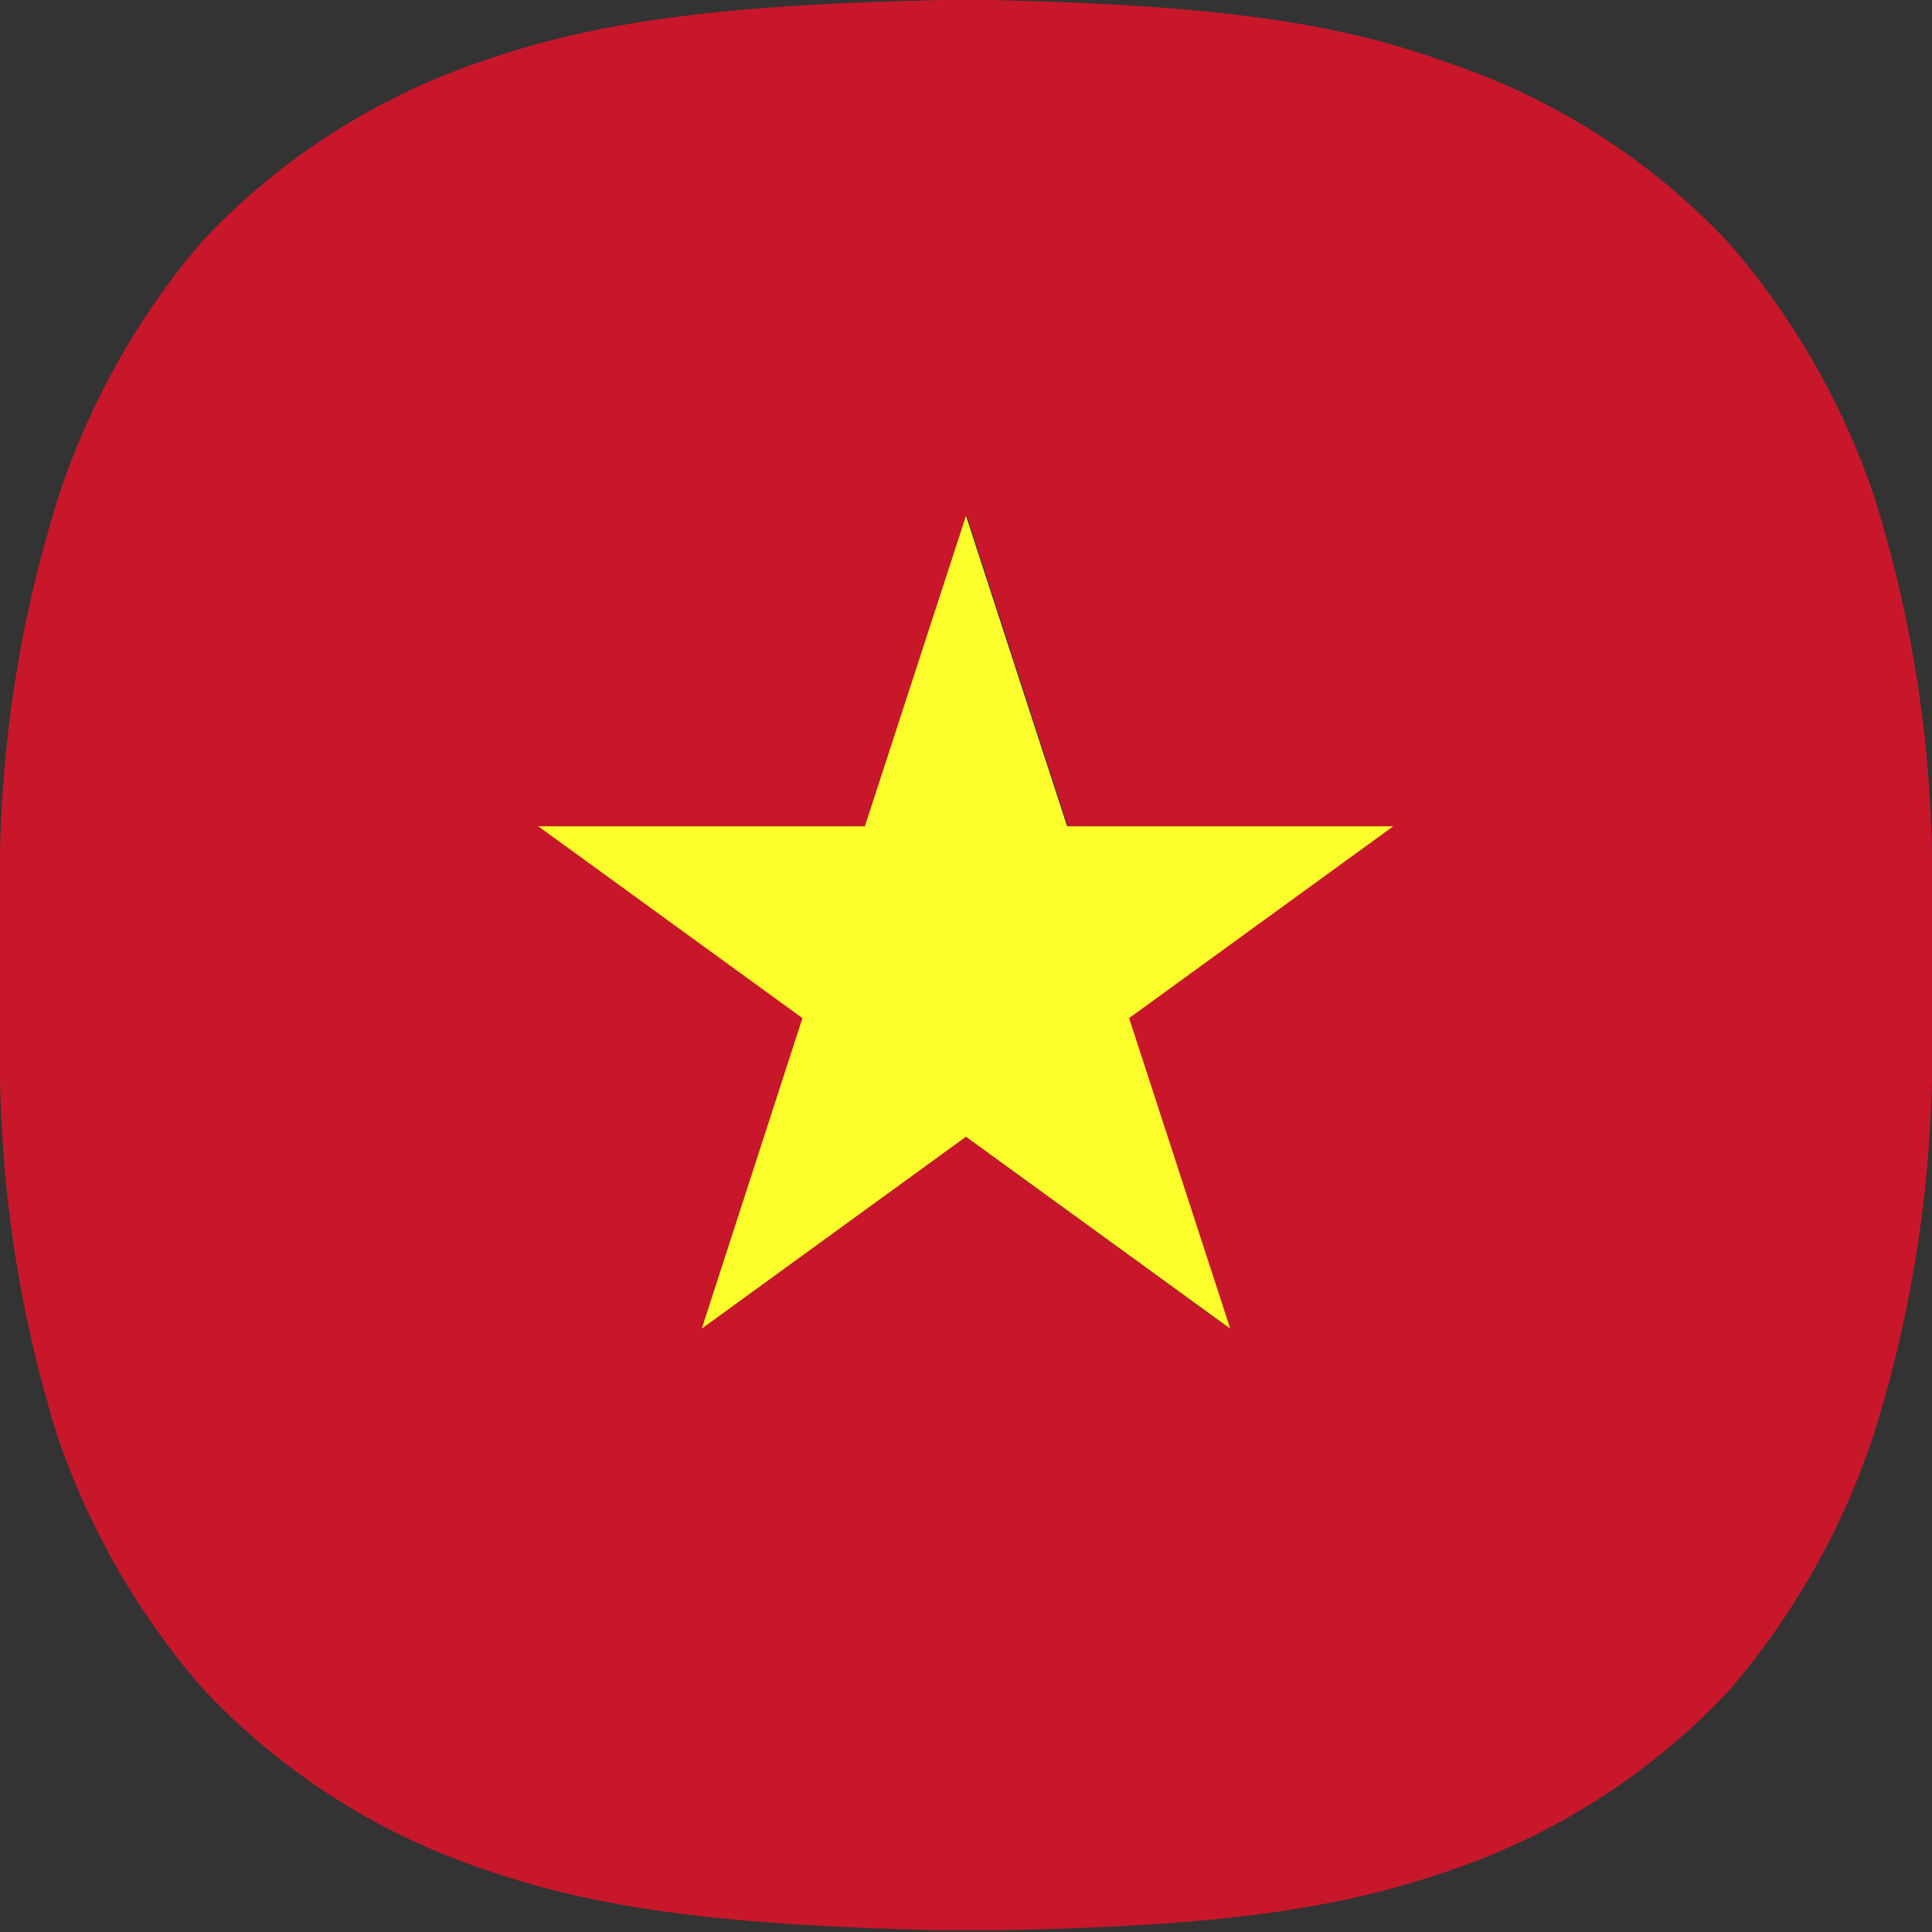<svg id="레이어_1" data-name="레이어 1" xmlns="http://www.w3.org/2000/svg" viewBox="0 0 43 43"><rect x="0" y="0" width="43" height="43" fill="#333333" stroke="none"/><defs><style>.cls-1{fill:none;}.cls-2{fill:#c8172b;}.cls-3{fill:#fcff2c;}</style></defs><title>베트남</title><path class="cls-1" d="M20.87,43h0Z"/><path class="cls-2" d="M32.24,41.64a15.21,15.21,0,0,0,6.23-4A16.87,16.87,0,0,0,41.68,32,28.25,28.25,0,0,0,43,24c0-1.07,0-1.22,0-2.48s0-1.41,0-2.48a28.13,28.13,0,0,0-1.29-8A16.82,16.82,0,0,0,38.47,5.4a15.21,15.21,0,0,0-6.23-4C29.79.51,27.14.11,22,0H21c-5.16.11-7.81.51-10.26,1.36a15.21,15.21,0,0,0-6.23,4A16.82,16.82,0,0,0,1.32,11,28.13,28.13,0,0,0,0,19c0,1.07,0,1.22,0,2.48S0,22.91,0,24a28.25,28.25,0,0,0,1.29,8A16.87,16.87,0,0,0,4.53,37.6a15.21,15.21,0,0,0,6.23,4c2.43.84,5.05,1.24,10.11,1.36h1.26C27.19,42.88,29.81,42.48,32.24,41.64ZM12,18.39h7.27l2.25-6.91,2.25,6.91H31l-5.88,4.27,2.25,6.91L21.5,25.3l-5.88,4.27,2.25-6.91Z"/><polygon class="cls-3" points="21.5 25.3 27.38 29.57 25.13 22.66 31.01 18.39 23.75 18.39 21.5 11.48 19.25 18.39 11.98 18.39 17.86 22.66 15.62 29.57 21.5 25.3"/></svg>